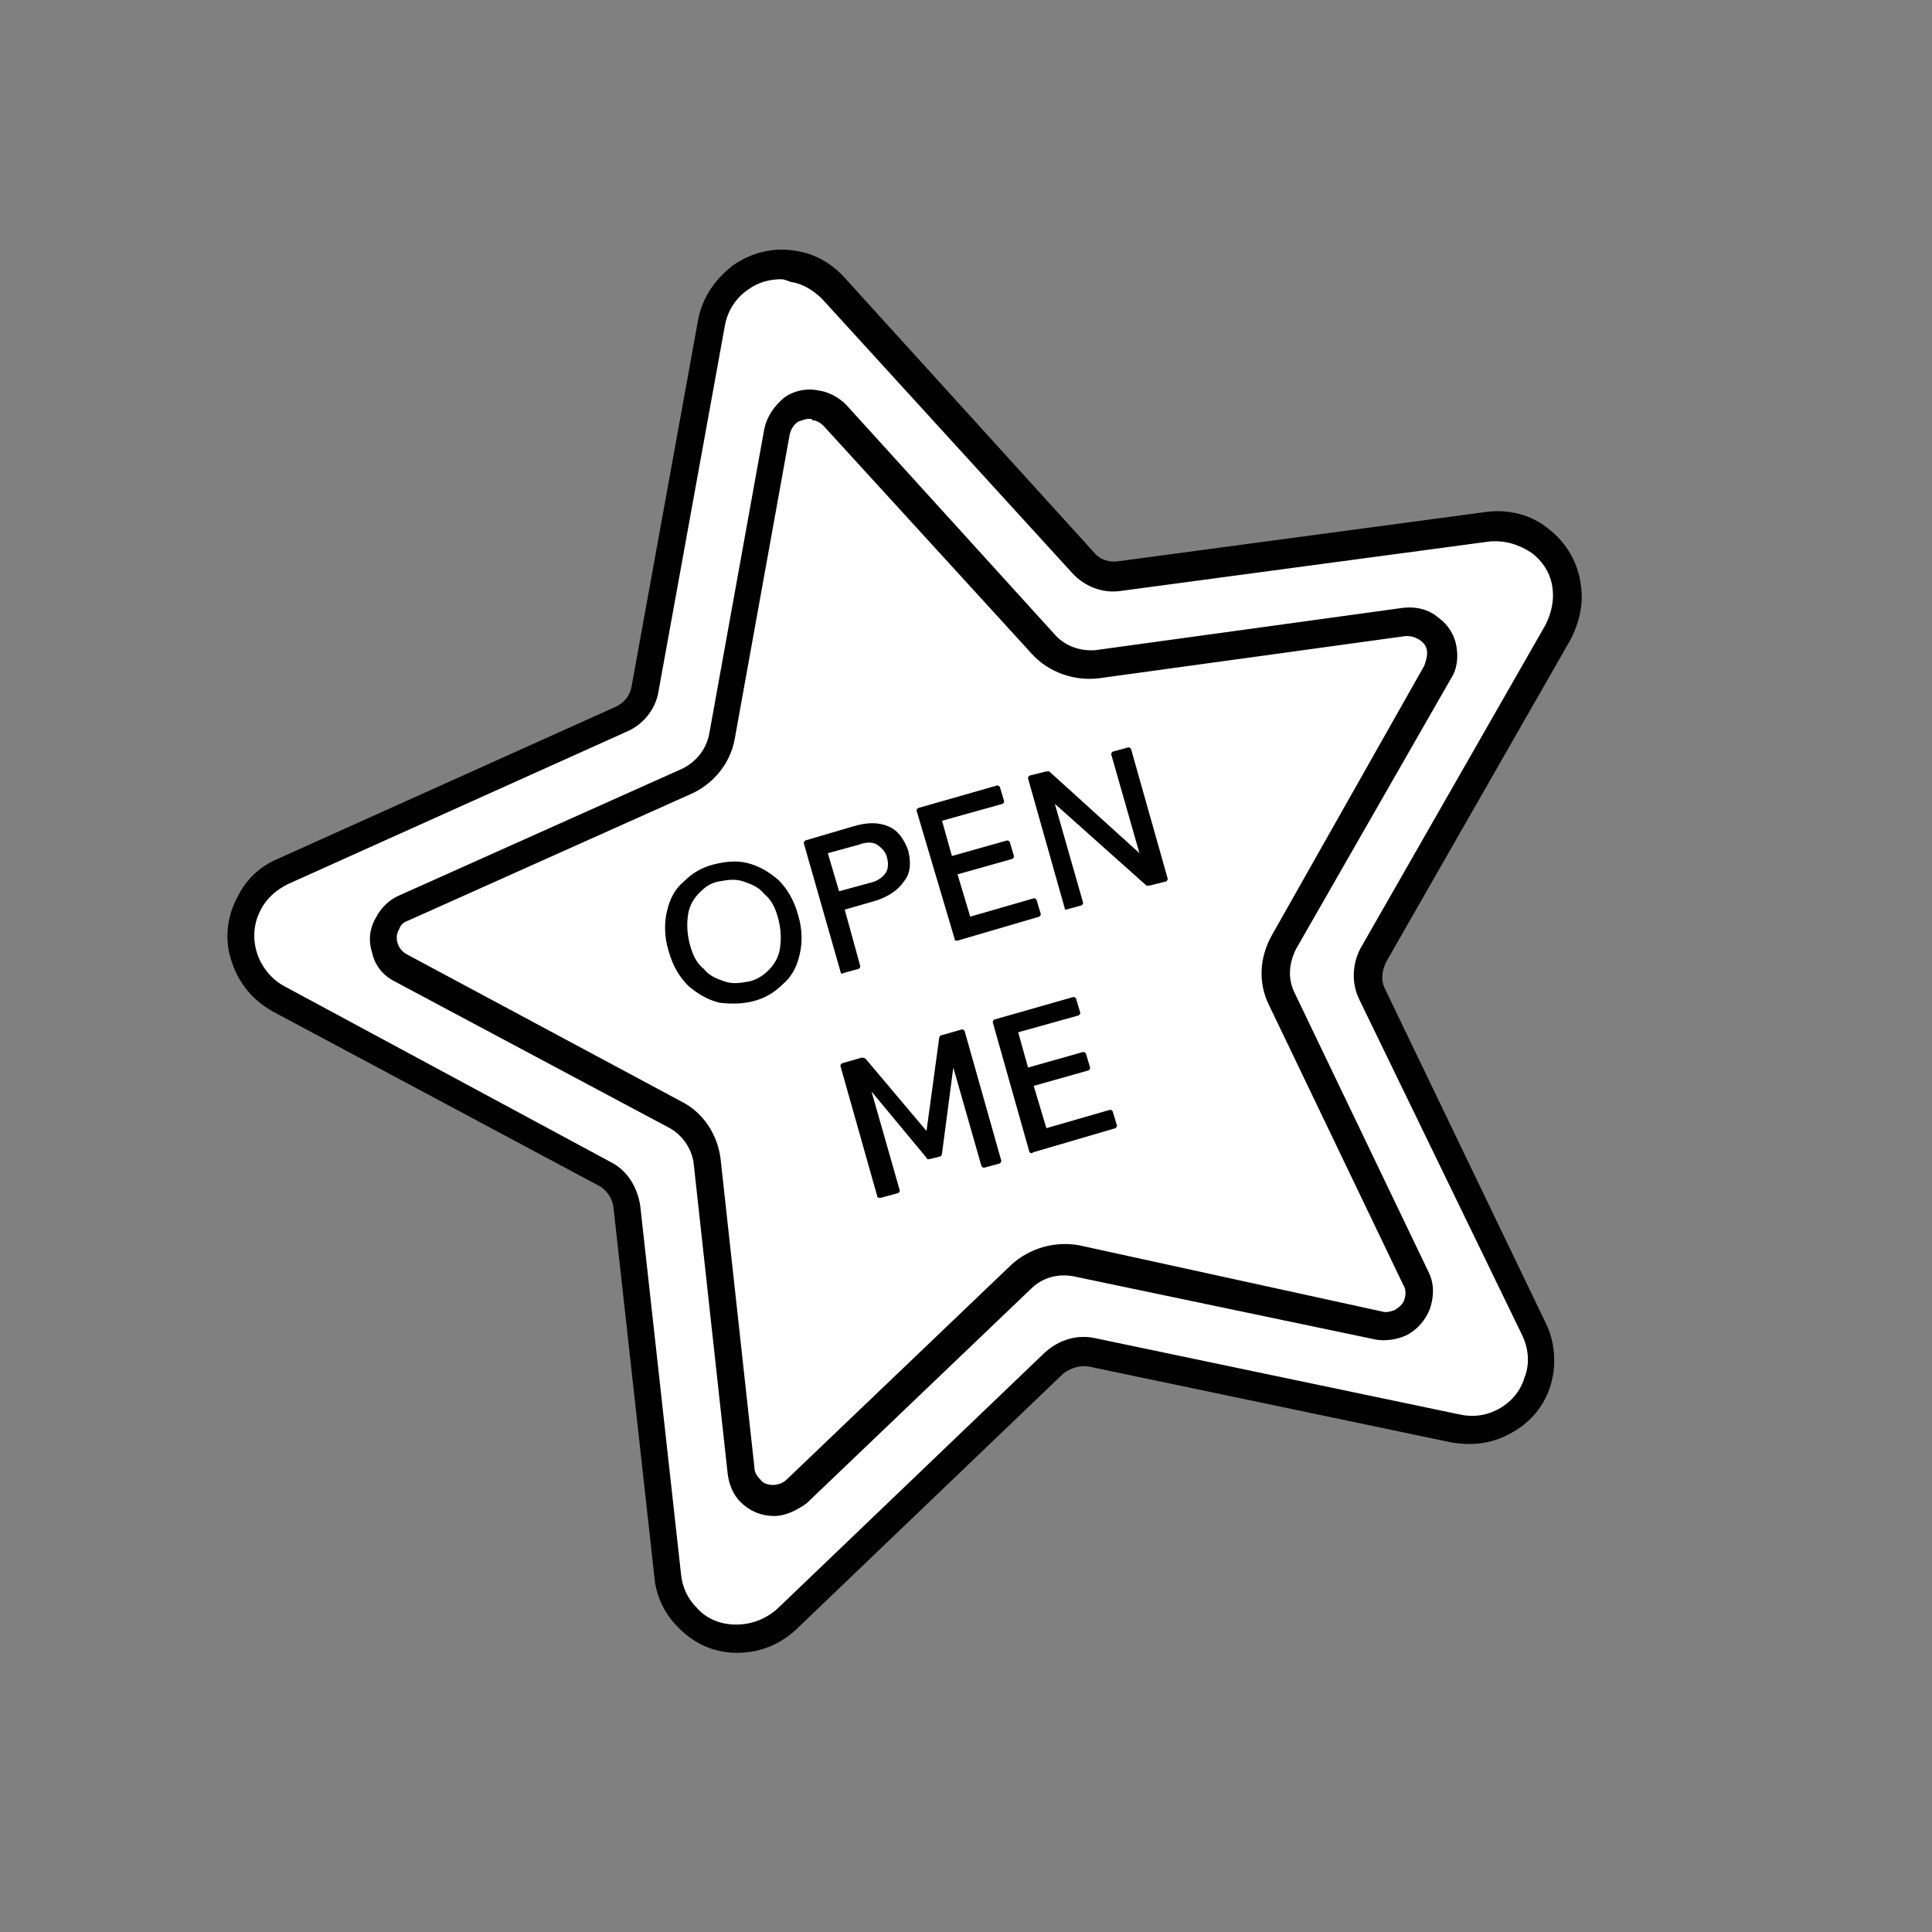 <?xml version="1.0" encoding="utf-8"?>
<!-- Generator: Adobe Illustrator 26.0.2, SVG Export Plug-In . SVG Version: 6.00 Build 0)  -->
<svg version="1.1" id="Layer_1" xmlns="http://www.w3.org/2000/svg" xmlns:xlink="http://www.w3.org/1999/xlink" x="0px" y="0px"
	 viewBox="0 0 137 137" style="enable-background:new 0 0 137 137;" xml:space="preserve">
<rect x="0" y="0" width="137" height="137" fill="#808080" stroke="none"/>
<style type="text/css">
	.st0{fill-rule:evenodd;clip-rule:evenodd;fill:#FFFFFF;}
	.st1{enable-background:new    ;}
</style>
<g>
	<path class="st0" d="M52.5,19.7c1.1-0.7,2.4-1.1,3.7-0.8c1.1,0.2,2.1,0.7,2.8,1.6l0,0L76.8,40c0.7,0.7,1.6,1.1,2.6,1l0,0l26.1-3.5
		c1.4-0.2,2.7,0.2,3.7,1c1,0.8,1.7,1.9,1.9,3.3c0.1,1.1-0.1,2.2-0.6,3.2l0,0L97.4,67.7c-0.5,0.9-0.5,1.9-0.1,2.8l0,0l11.4,23.7
		c0.6,1.2,0.6,2.6,0.2,3.8s-1.3,2.3-2.5,2.9c-1,0.5-2.1,0.6-3.2,0.4l0,0l-25.8-5.4c-1-0.2-2,0.1-2.7,0.8l0,0l-19,18.2
		c-1,1-2.3,1.4-3.6,1.4c-1.3,0-2.5-0.5-3.5-1.5c-0.8-0.8-1.2-1.8-1.4-2.9l0,0l-2.9-26.2c-0.1-1-0.7-1.8-1.6-2.3l0,0L19.7,70.8
		c-1.2-0.7-2.1-1.7-2.4-3c-0.4-1.2-0.3-2.6,0.4-3.8c0.5-1,1.3-1.7,2.3-2.2l0,0l24-10.8c0.9-0.4,1.5-1.2,1.7-2.2l0,0L50.4,23
		C50.7,21.6,51.5,20.5,52.5,19.7z"/>
	<path d="M52.3,117.2c0,0-0.1,0-0.1,0c-1.6,0-3.1-0.7-4.2-1.9c-0.9-0.9-1.5-2.2-1.6-3.5l-2.9-26.2c-0.1-0.7-0.5-1.2-1-1.5L19.3,71.7
		c-1.4-0.8-2.4-2-2.9-3.6c-0.5-1.5-0.3-3.2,0.5-4.6c0.6-1.2,1.6-2.1,2.8-2.6l24-10.8c0.6-0.3,1-0.8,1.1-1.5l4.7-25.9
		c0.3-1.6,1.2-2.9,2.5-3.9c1.3-0.9,2.9-1.3,4.5-1c1.3,0.2,2.5,0.9,3.4,1.9l17.7,19.5c0.4,0.5,1.1,0.7,1.7,0.6l26.1-3.5
		c1.6-0.2,3.2,0.2,4.4,1.2c1.3,1,2.1,2.4,2.3,4c0.2,1.3-0.1,2.6-0.7,3.8L98.3,68.2c-0.3,0.6-0.4,1.3-0.1,1.9l11.4,23.7
		c0.7,1.4,0.8,3.1,0.3,4.6c-0.5,1.5-1.6,2.7-3.1,3.4c-1.2,0.6-2.5,0.7-3.8,0.5l-25.8-5.4c-0.6-0.1-1.3,0.1-1.8,0.5l-19,18.2
		C55.3,116.6,53.9,117.2,52.3,117.2z M55.4,19.8c-0.8,0-1.6,0.2-2.3,0.7c-0.9,0.6-1.5,1.5-1.7,2.6L46.7,49c-0.2,1.3-1.1,2.4-2.3,2.9
		l-24,10.8c-0.8,0.4-1.5,1-1.9,1.8c-0.5,0.9-0.6,2-0.3,3c0.3,1,1,1.9,1.9,2.4l23.2,12.5c1.2,0.6,1.9,1.8,2.1,3.1l2.9,26.2
		c0.1,0.9,0.5,1.7,1.1,2.3c0.7,0.8,1.7,1.2,2.8,1.2c1.1,0,2.1-0.4,2.9-1.1l19-18.2c1-0.9,2.3-1.3,3.6-1l25.8,5.4
		c0.9,0.2,1.8,0.1,2.6-0.3c1-0.5,1.7-1.3,2-2.3c0.4-1,0.3-2.1-0.2-3.1L96.4,70.9c-0.6-1.2-0.5-2.6,0.1-3.7l13.1-22.9
		c0.4-0.8,0.6-1.7,0.5-2.5c-0.1-1.1-0.7-2-1.5-2.6c-0.9-0.6-1.9-0.9-3-0.8l-26.1,3.5c-1.3,0.2-2.6-0.3-3.5-1.3L58.3,21.2
		c-0.6-0.6-1.4-1.1-2.2-1.2C55.8,19.9,55.6,19.8,55.4,19.8z"/>
</g>
<g>
	<path class="st0" d="M56.1,29.1c0.5-0.3,1.1-0.5,1.8-0.4c0.5,0.1,1,0.3,1.3,0.7l0,0l14.8,16.3c1,1.1,2.4,1.6,3.8,1.4l0,0l21.8-3
		c0.6-0.1,1.3,0.1,1.7,0.5c0.5,0.4,0.8,0.9,0.9,1.6c0.1,0.5,0,1-0.3,1.5l0,0L91,66.8c-0.7,1.2-0.8,2.8-0.1,4l0,0l9.5,19.8
		c0.3,0.6,0.3,1.2,0.1,1.8c-0.2,0.6-0.6,1.1-1.2,1.3c-0.5,0.2-1,0.3-1.5,0.2l0,0l-21.5-4.5c-1.4-0.3-2.9,0.1-3.9,1.1l0,0l-15.9,15.2
		c-0.5,0.4-1.1,0.7-1.7,0.7c-0.6,0-1.2-0.3-1.6-0.7c-0.4-0.4-0.6-0.9-0.6-1.4l0,0l-2.4-21.9c-0.2-1.4-1-2.7-2.3-3.4l0,0L28.5,68.7
		c-0.6-0.3-1-0.8-1.1-1.4c-0.2-0.6-0.1-1.2,0.2-1.8c0.2-0.5,0.6-0.8,1.1-1l0,0l20.1-9c1.3-0.6,2.2-1.8,2.5-3.2l0,0l3.9-21.6
		C55.2,30,55.6,29.5,56.1,29.1z"/>
	<path d="M54.9,107.5C54.8,107.5,54.8,107.5,54.9,107.5c-1,0-1.8-0.4-2.4-1c-0.5-0.5-0.8-1.2-0.9-2l-2.4-21.9
		c-0.1-1.1-0.8-2.1-1.7-2.6L28,69.6c-0.8-0.4-1.4-1.1-1.6-2c-0.3-0.9-0.2-1.8,0.3-2.6c0.3-0.6,0.9-1.2,1.6-1.5l20.1-9
		c1-0.5,1.7-1.4,1.9-2.5l3.9-21.6c0.2-0.9,0.7-1.6,1.4-2.2c0.7-0.5,1.6-0.7,2.5-0.5c0.7,0.1,1.4,0.5,1.9,1l14.8,16.3
		c0.7,0.8,1.8,1.2,2.9,1.1l21.8-3c0.9-0.1,1.8,0.1,2.5,0.7c0.7,0.5,1.2,1.3,1.3,2.2c0.1,0.7,0,1.5-0.4,2.1L91.9,67.3
		c-0.5,1-0.6,2.1-0.1,3.1l9.5,19.8c0.4,0.8,0.4,1.7,0.1,2.6c-0.3,0.8-0.9,1.5-1.7,1.9c-0.7,0.3-1.4,0.4-2.1,0.3l-21.5-4.5
		c-1.1-0.2-2.2,0.1-3,0.9l-15.9,15.2C56.5,107.1,55.7,107.5,54.9,107.5z M57.4,29.7c-0.3,0-0.5,0.1-0.8,0.2
		c-0.3,0.2-0.5,0.5-0.6,0.9l-3.9,21.6c-0.3,1.7-1.5,3.2-3.1,3.9l-20.1,9c-0.3,0.1-0.5,0.3-0.6,0.6c-0.2,0.3-0.2,0.7-0.1,1
		c0.1,0.3,0.3,0.6,0.7,0.8l19.4,10.4c1.6,0.8,2.6,2.4,2.8,4.1l2.4,21.9c0,0.3,0.2,0.6,0.4,0.8c0.2,0.3,0.6,0.4,0.9,0.4
		c0.3,0,0.7-0.1,1-0.4l15.9-15.2c1.3-1.2,3.1-1.7,4.8-1.4L98,93c0.3,0.1,0.6,0,0.9-0.1c0.3-0.2,0.6-0.4,0.7-0.8
		c0.1-0.3,0.1-0.7-0.1-1L90,71.3c-0.8-1.6-0.7-3.4,0.2-5L101,47.2c0.1-0.3,0.2-0.6,0.2-0.9c0-0.4-0.2-0.7-0.5-0.9
		c-0.3-0.2-0.6-0.3-1-0.3l-21.8,3c-1.7,0.2-3.5-0.4-4.7-1.7L58.4,30.2c-0.2-0.2-0.5-0.4-0.8-0.4C57.6,29.7,57.5,29.7,57.4,29.7z"/>
</g>
<g class="st1">
	<path d="M51,71.1c-0.8-0.2-1.5-0.6-2.2-1.2c-0.6-0.6-1.1-1.4-1.4-2.5c-0.3-1-0.3-2-0.1-2.8c0.2-0.9,0.6-1.6,1.2-2.1
		c0.6-0.6,1.3-1,2.1-1.2c0.8-0.2,1.6-0.3,2.4-0.1c0.8,0.2,1.5,0.6,2.2,1.2c0.6,0.6,1.1,1.4,1.4,2.5c0.3,1,0.3,2,0.1,2.8
		c-0.2,0.9-0.6,1.6-1.2,2.1c-0.6,0.6-1.3,1-2.1,1.2C52.6,71.2,51.8,71.2,51,71.1z M54.5,68.8c0.4-0.4,0.7-0.9,0.8-1.5
		c0.1-0.6,0.1-1.3-0.1-2.1c-0.2-0.8-0.5-1.4-1-1.8c-0.4-0.5-0.9-0.7-1.5-0.9s-1.1-0.1-1.7,0s-1,0.4-1.4,0.8
		c-0.4,0.4-0.7,0.9-0.8,1.5s-0.1,1.3,0.1,2.1c0.2,0.8,0.5,1.4,1,1.8c0.4,0.5,0.9,0.7,1.5,0.9s1.1,0.1,1.7,0
		C53.6,69.5,54.1,69.2,54.5,68.8z"/>
	<path d="M59.6,68.9L57,59.8c0-0.1,0-0.1,0.1-0.2l3.4-1c1-0.3,1.8-0.3,2.5,0c0.7,0.3,1.1,0.9,1.4,1.7c0.2,0.8,0.2,1.6-0.3,2.2
		c-0.4,0.6-1.1,1.1-2.1,1.4l-2.1,0.6l1.1,4c0,0.1,0,0.1-0.1,0.2L59.8,69C59.7,69.1,59.6,69,59.6,68.9z M61.7,62.6
		c0.5-0.1,0.9-0.4,1.1-0.7c0.2-0.3,0.2-0.7,0.1-1.1c-0.1-0.4-0.4-0.7-0.7-0.9c-0.3-0.2-0.8-0.2-1.3,0l-2.2,0.6l0.8,2.7L61.7,62.6z"
		/>
	<path d="M67.7,66.6L65,57.5c0-0.1,0-0.1,0.1-0.2l5.6-1.6c0.1,0,0.1,0,0.2,0.1l0.3,1c0,0.1,0,0.1-0.1,0.2l-4.3,1.2l0.7,2.5l3.9-1.1
		c0.1,0,0.1,0,0.2,0.1l0.3,1c0,0.1,0,0.1-0.1,0.2l-3.9,1.1l0.9,3l4.5-1.3c0.1,0,0.1,0,0.2,0.1l0.3,1c0,0.1,0,0.1-0.1,0.2l-5.8,1.7
		C67.7,66.7,67.7,66.7,67.7,66.6z"/>
	<path d="M75.5,64.4l-2.6-9.2c0-0.1,0-0.1,0.1-0.2l1.2-0.3c0.1,0,0.2,0,0.2,0l6.4,5.8l-2-7c0-0.1,0-0.1,0.1-0.2L80,53
		c0.1,0,0.1,0,0.2,0.1l2.6,9.2c0,0.1,0,0.1-0.1,0.2l-1.2,0.3c-0.1,0-0.2,0-0.2,0L74.8,57l2,7c0,0.1,0,0.1-0.1,0.2l-1.1,0.3
		C75.5,64.5,75.5,64.5,75.5,64.4z"/>
</g>
<g>
</g>
<g class="st1">
	<path d="M62.2,84.8l-2.6-9.2c0-0.1,0-0.1,0.1-0.2l1.4-0.4c0.1,0,0.2,0,0.3,0.1l4.3,5.1l0.9-6.6c0-0.1,0.1-0.2,0.2-0.2l1.4-0.4
		c0.1,0,0.1,0,0.2,0.1l2.6,9.2c0,0.1,0,0.1-0.1,0.2l-1.1,0.3c-0.1,0-0.1,0-0.2-0.1l-2-7l-0.8,6.1c0,0.1-0.1,0.2-0.1,0.2l-0.8,0.2
		c-0.1,0-0.2,0-0.2-0.1l-3.9-4.7l2,7c0,0.1,0,0.1-0.1,0.2l-1.1,0.3C62.3,85,62.2,84.9,62.2,84.8z"/>
	<path d="M73,81.7l-2.6-9.2c0-0.1,0-0.1,0.1-0.2l5.6-1.6c0.1,0,0.1,0,0.2,0.1l0.3,1c0,0.1,0,0.1-0.1,0.2l-4.3,1.2l0.7,2.5l3.9-1.1
		c0.1,0,0.1,0,0.2,0.1l0.3,1c0,0.1,0,0.1-0.1,0.2l-3.9,1.1l0.9,3l4.5-1.3c0.1,0,0.1,0,0.2,0.1l0.3,1c0,0.1,0,0.1-0.1,0.2l-5.8,1.7
		C73.1,81.8,73.1,81.8,73,81.7z"/>
</g>
</svg>
